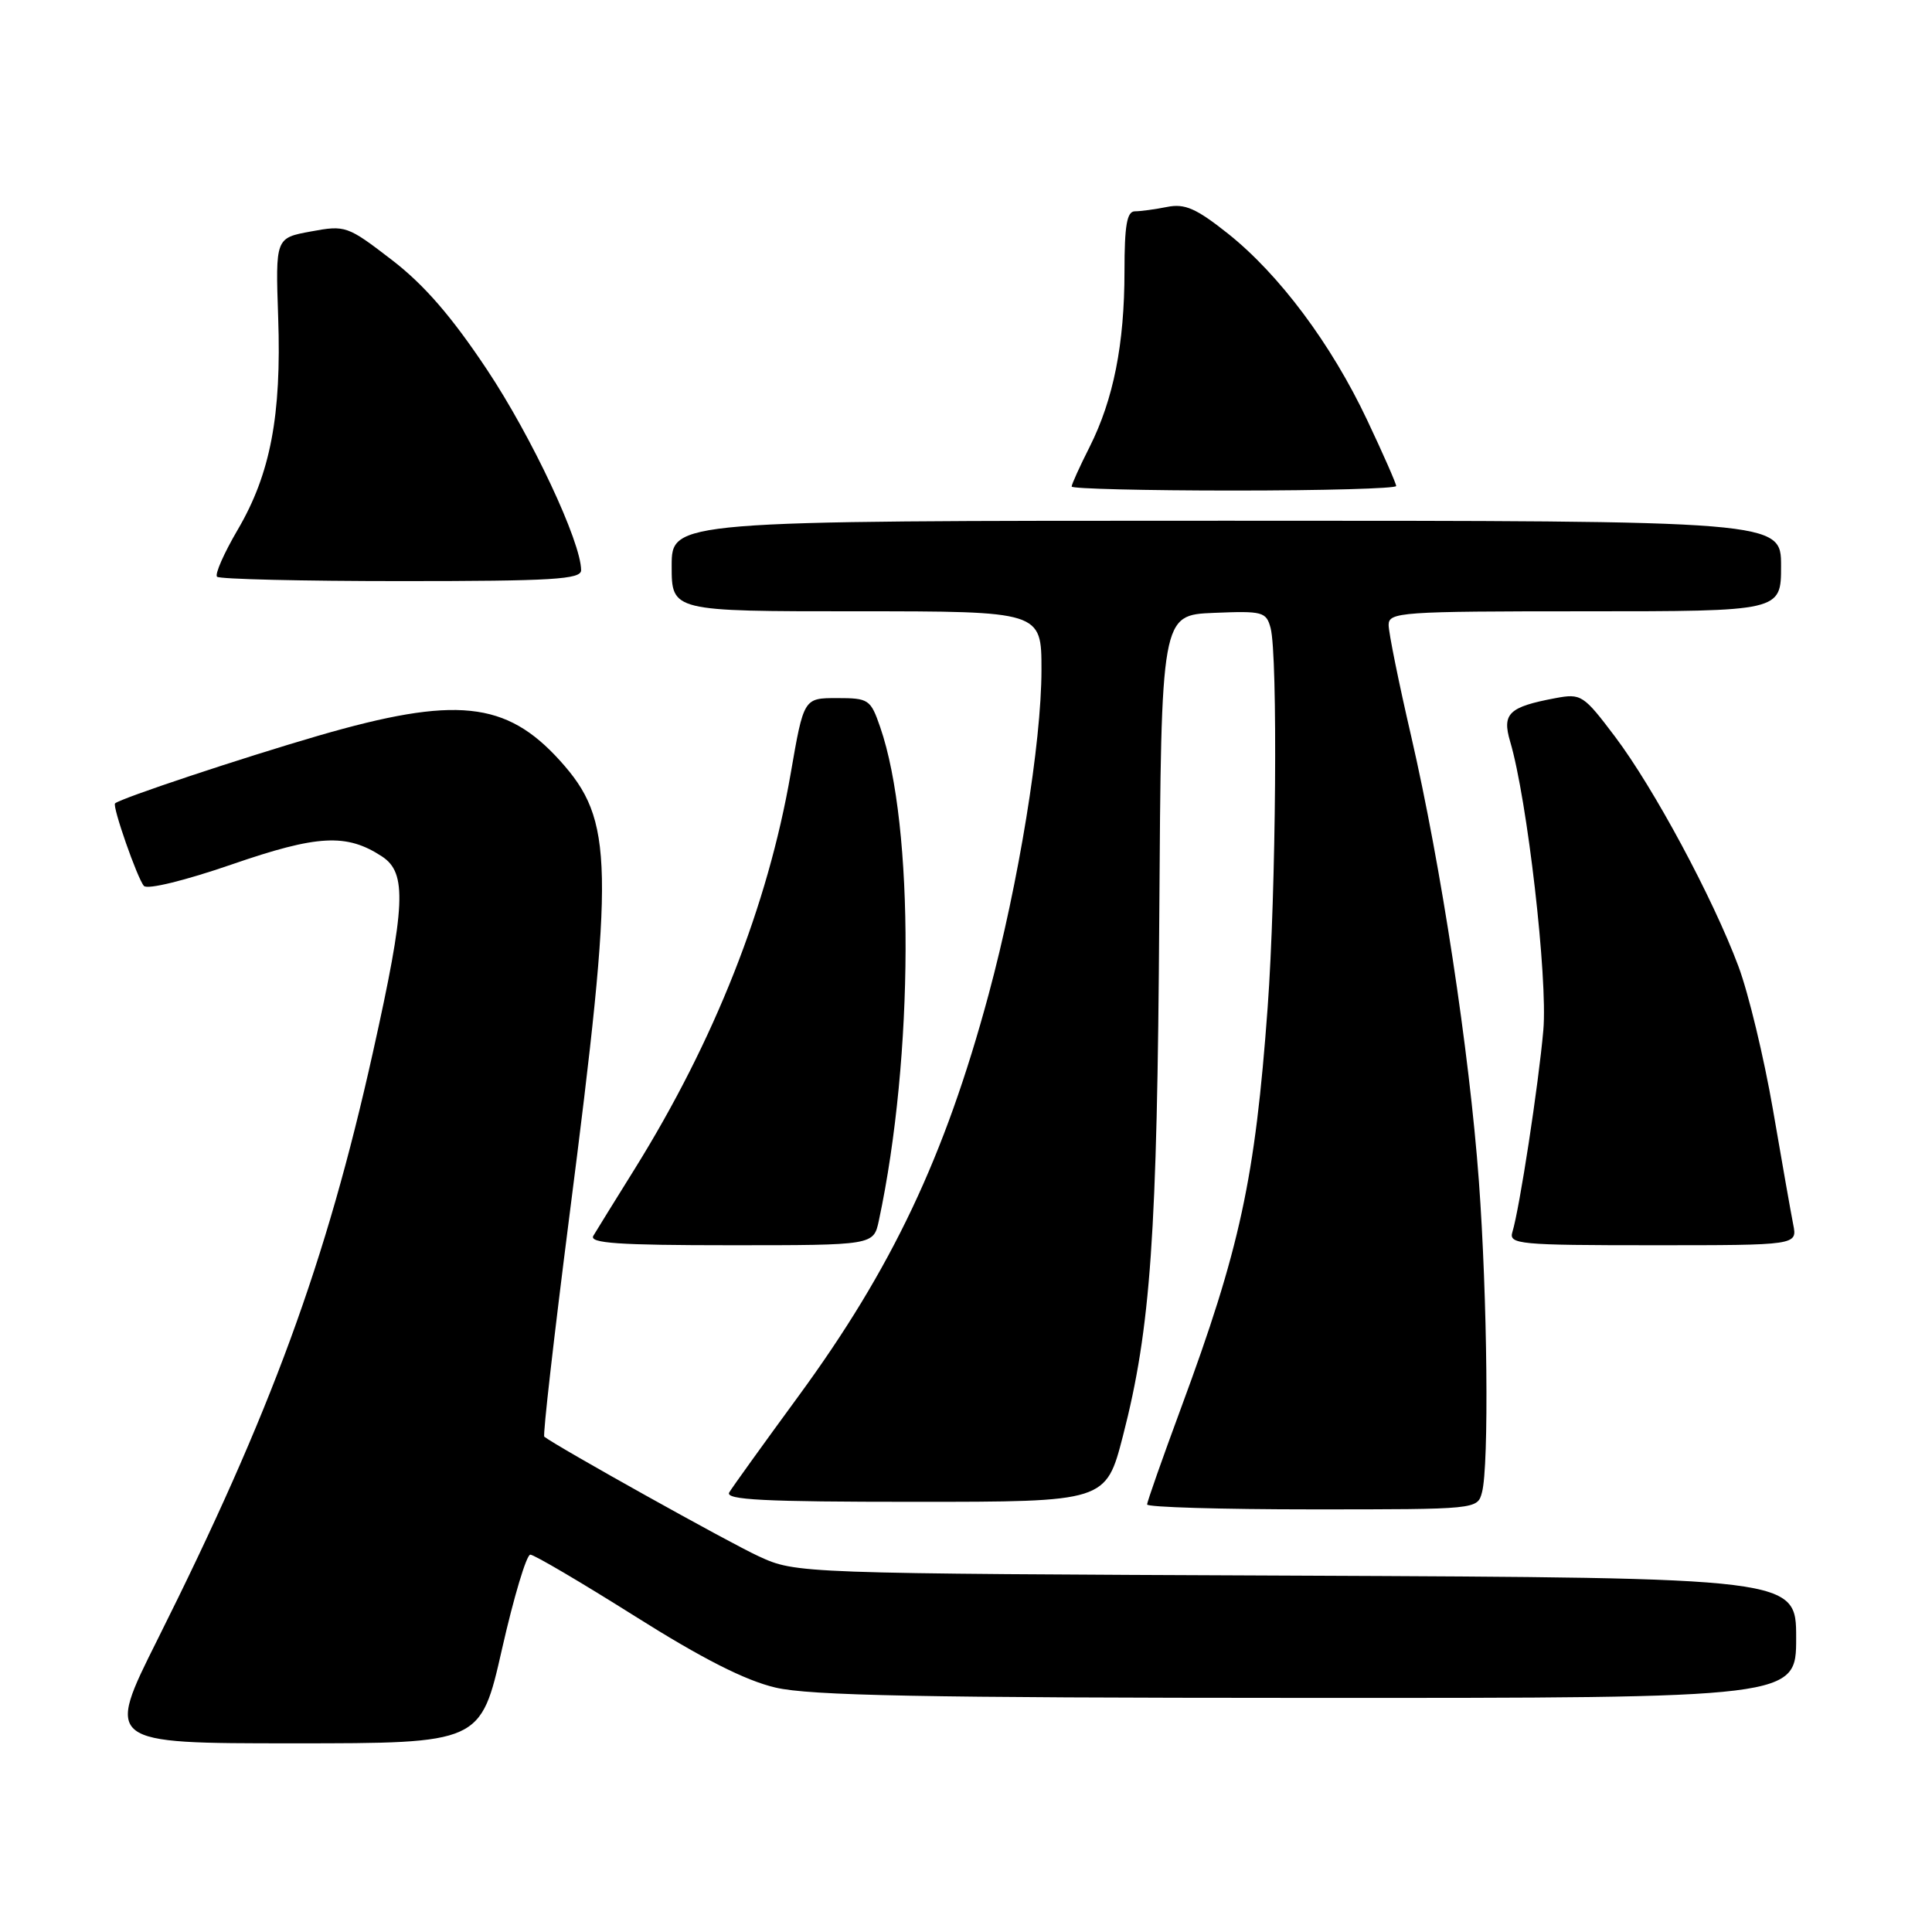 <?xml version="1.0" encoding="UTF-8" standalone="no"?>
<!DOCTYPE svg PUBLIC "-//W3C//DTD SVG 1.1//EN" "http://www.w3.org/Graphics/SVG/1.1/DTD/svg11.dtd" >
<svg xmlns="http://www.w3.org/2000/svg" xmlns:xlink="http://www.w3.org/1999/xlink" version="1.1" viewBox="0 0 256 256">
 <g >
 <path fill="currentColor"
d=" M 66.52 218.50 C 68.08 211.62 69.76 206.00 70.27 206.00 C 70.77 206.00 76.99 209.66 84.09 214.13 C 93.03 219.77 98.76 222.68 102.75 223.61 C 107.27 224.68 122.34 224.97 173.25 224.98 C 238.00 225.00 238.00 225.00 238.00 217.03 C 238.00 209.07 238.00 209.07 171.75 208.78 C 105.50 208.50 105.50 208.50 100.50 206.20 C 96.58 204.40 73.86 191.72 72.12 190.37 C 71.91 190.21 73.40 177.15 75.42 161.35 C 81.46 114.27 81.35 108.72 74.20 100.79 C 67.06 92.89 60.39 92.20 42.20 97.48 C 32.00 100.45 16.06 105.75 15.25 106.45 C 14.84 106.80 18.21 116.43 19.07 117.39 C 19.54 117.90 24.51 116.68 30.69 114.55 C 42.09 110.61 45.92 110.41 50.61 113.48 C 53.95 115.67 53.76 119.93 49.42 139.41 C 43.22 167.27 35.92 187.17 20.87 217.25 C 13.99 231.00 13.99 231.00 38.84 231.00 C 63.69 231.00 63.69 231.00 66.52 218.50 Z  M 196.37 197.75 C 197.32 194.22 197.09 171.88 195.96 156.50 C 194.69 139.28 190.95 114.76 186.99 97.56 C 185.34 90.45 184.00 83.81 184.00 82.81 C 184.00 81.11 185.57 81.00 210.00 81.00 C 236.00 81.00 236.00 81.00 236.00 75.00 C 236.00 69.00 236.00 69.00 162.50 69.00 C 89.00 69.00 89.00 69.00 89.00 75.00 C 89.00 81.00 89.00 81.00 113.50 81.00 C 138.00 81.00 138.00 81.00 138.00 88.75 C 138.00 98.46 134.97 117.04 130.99 131.80 C 125.18 153.31 118.20 168.06 105.80 185.00 C 101.17 191.32 97.04 197.06 96.63 197.75 C 96.04 198.74 101.22 199.00 121.21 199.00 C 146.54 199.00 146.54 199.00 148.80 190.25 C 152.48 175.98 153.34 163.65 153.61 121.50 C 153.87 81.50 153.87 81.50 160.81 81.21 C 167.31 80.94 167.78 81.06 168.36 83.21 C 169.33 86.84 169.09 118.15 167.97 133.50 C 166.31 156.20 164.31 165.45 156.48 186.60 C 154.02 193.26 152.00 198.99 152.00 199.35 C 152.00 199.71 161.85 200.00 173.88 200.00 C 195.73 200.00 195.77 200.00 196.37 197.75 Z  M 116.45 161.75 C 121.10 140.01 121.19 109.51 116.63 96.35 C 115.36 92.67 115.11 92.50 110.90 92.50 C 106.50 92.50 106.50 92.50 104.77 102.50 C 101.74 120.01 94.69 137.87 84.09 154.91 C 81.49 159.08 79.03 163.06 78.62 163.75 C 78.04 164.73 81.94 165.00 96.82 165.00 C 115.75 165.00 115.75 165.00 116.45 161.75 Z  M 237.61 162.25 C 237.31 160.74 236.10 153.88 234.92 147.00 C 233.73 140.12 231.68 131.59 230.35 128.04 C 226.95 118.95 219.14 104.43 214.00 97.61 C 209.81 92.06 209.51 91.87 206.09 92.51 C 199.92 93.67 199.01 94.55 200.10 98.25 C 202.37 105.89 205.10 129.64 204.50 136.50 C 203.86 143.77 201.34 160.20 200.40 163.25 C 199.90 164.87 201.24 165.00 219.01 165.00 C 238.16 165.00 238.16 165.00 237.61 162.25 Z  M 77.00 75.56 C 77.00 71.82 70.47 57.90 64.53 48.98 C 59.84 41.93 56.20 37.73 51.92 34.44 C 46.04 29.92 45.78 29.82 41.20 30.67 C 36.50 31.53 36.50 31.53 36.86 42.07 C 37.31 55.06 35.83 62.80 31.51 70.17 C 29.68 73.29 28.44 76.10 28.76 76.42 C 29.07 76.74 40.06 77.00 53.17 77.00 C 73.22 77.00 77.00 76.77 77.00 75.56 Z  M 185.00 64.40 C 185.00 64.07 183.27 60.13 181.15 55.65 C 176.40 45.59 169.53 36.39 162.72 30.96 C 158.50 27.61 157.00 26.95 154.65 27.42 C 153.05 27.74 151.13 28.00 150.38 28.00 C 149.32 28.00 149.00 29.87 149.00 35.95 C 149.00 45.59 147.54 52.93 144.38 59.22 C 143.07 61.81 142.00 64.17 142.00 64.47 C 142.00 64.76 151.68 65.00 163.50 65.00 C 175.32 65.00 185.00 64.73 185.00 64.40 Z "/>
</g>
</svg>